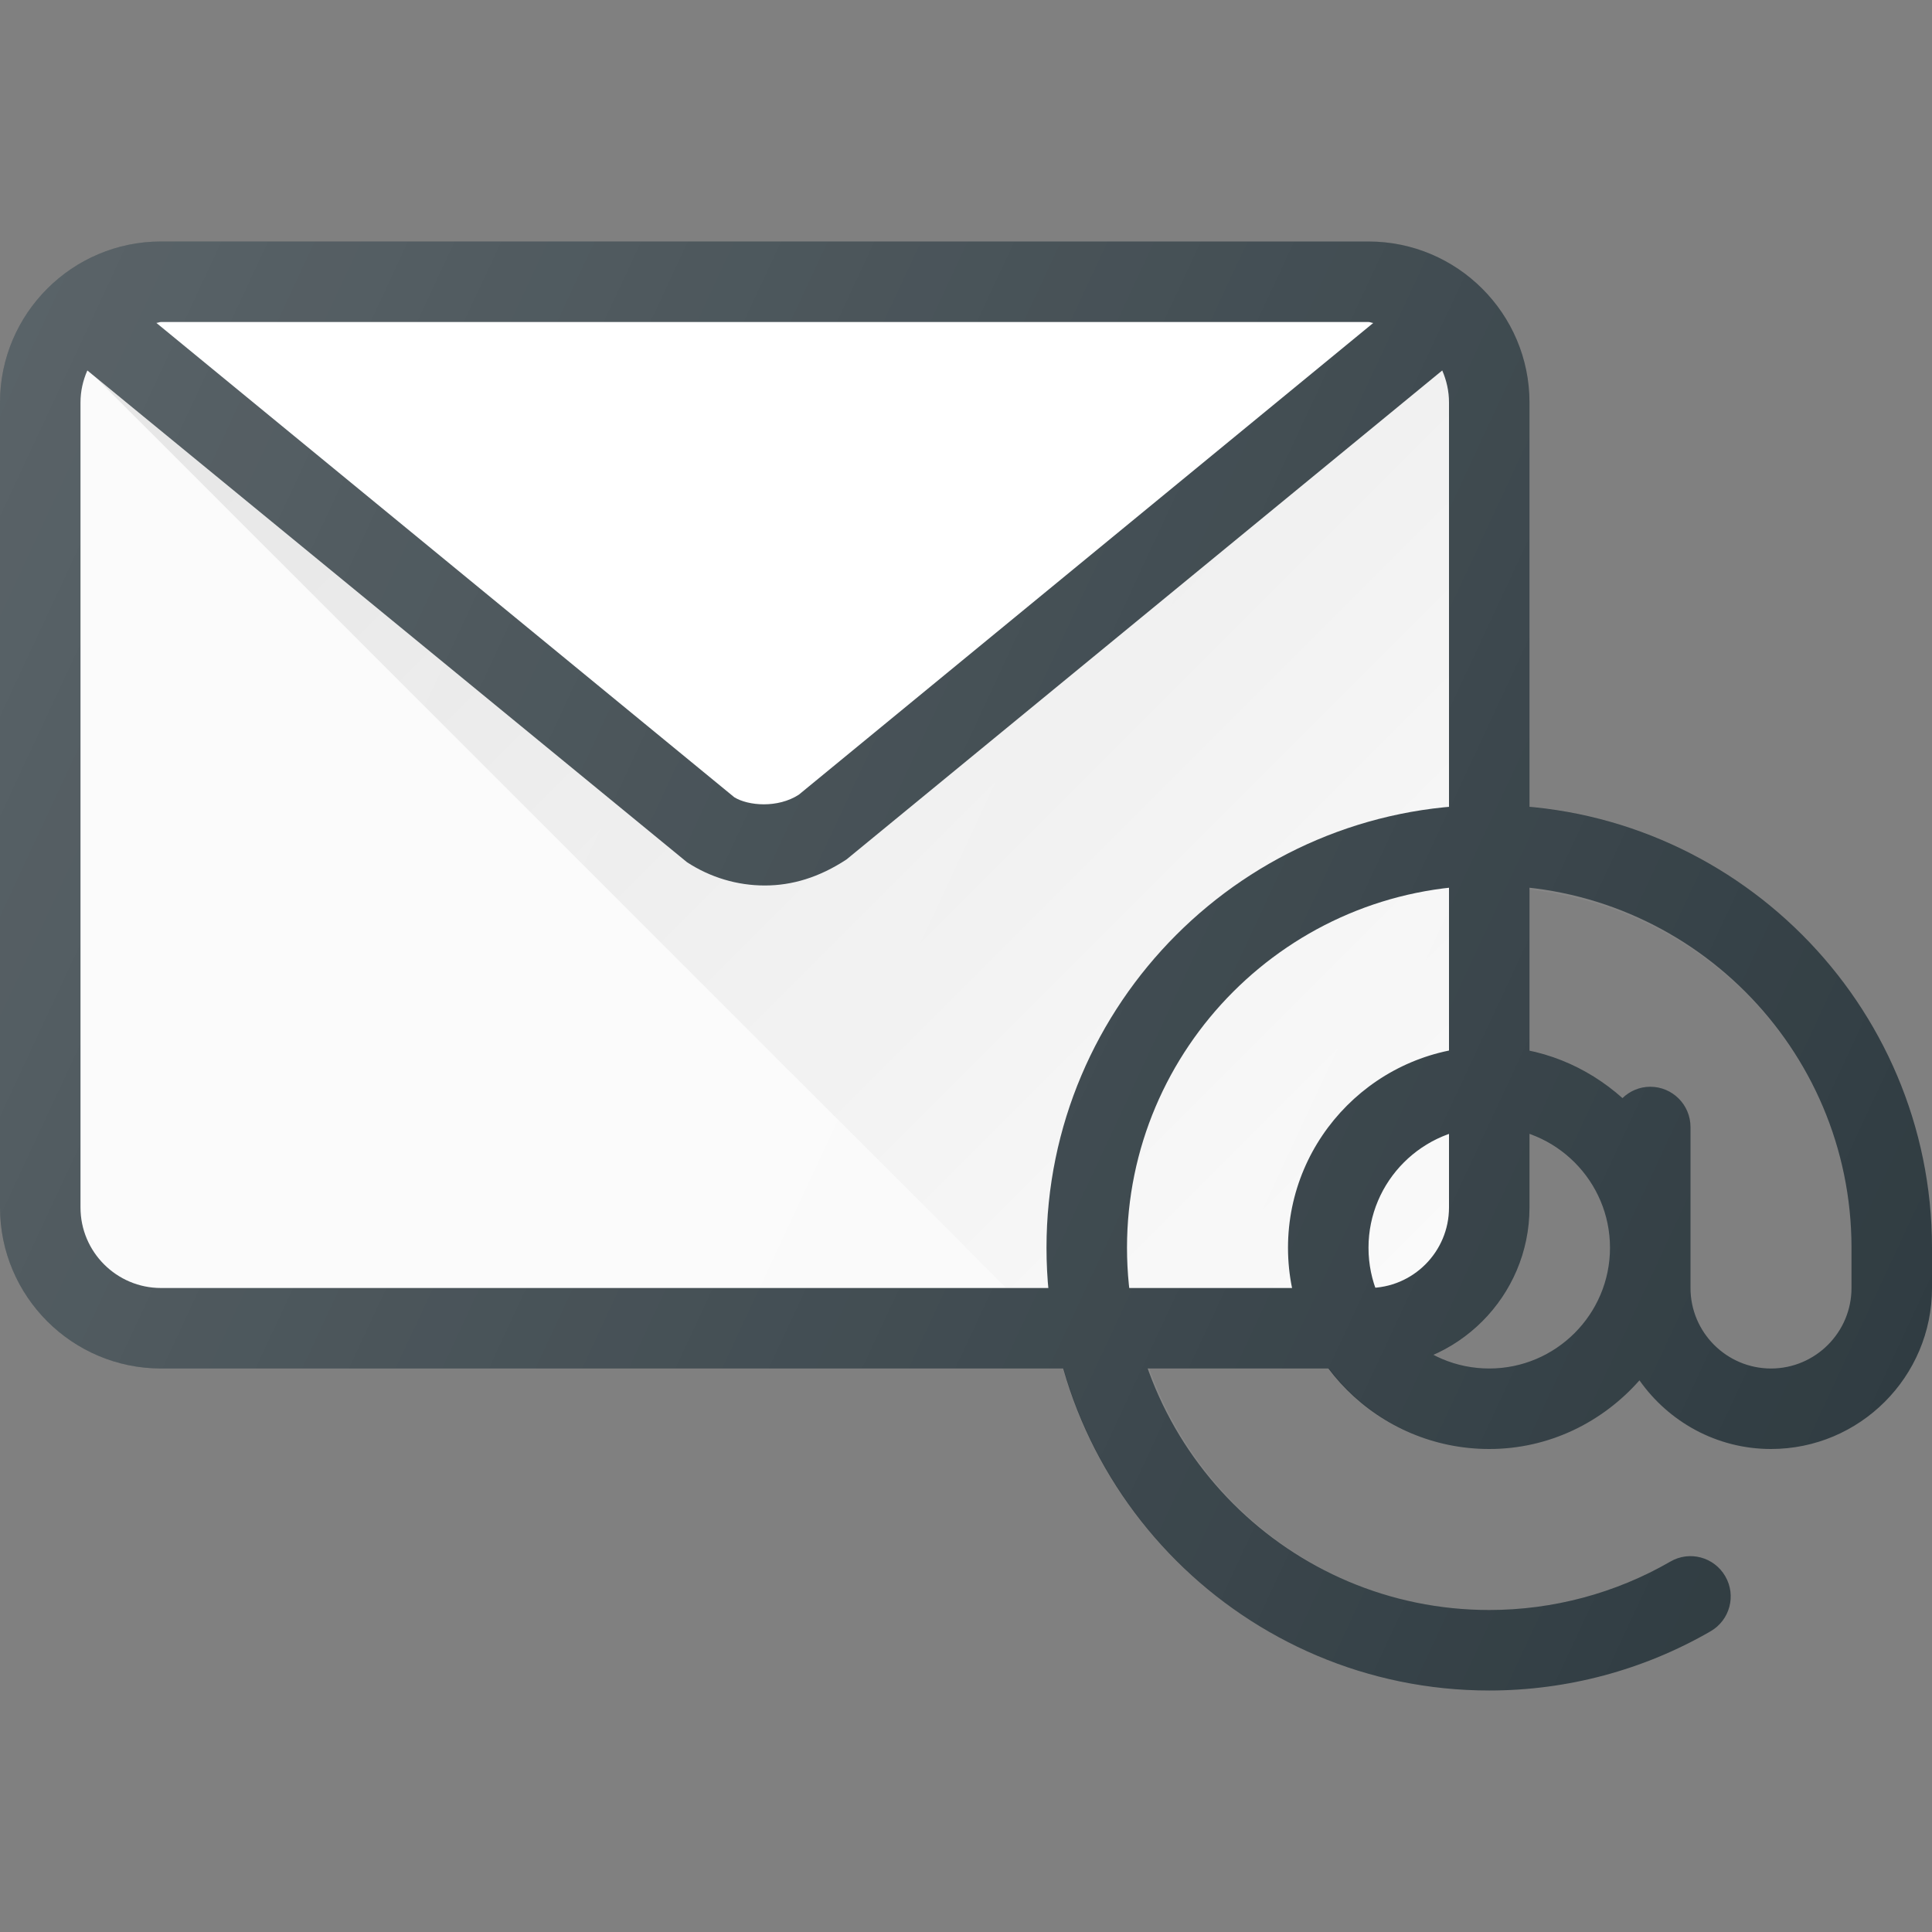 <?xml version="1.0" encoding="UTF-8"?>
<svg xmlns="http://www.w3.org/2000/svg" xmlns:xlink="http://www.w3.org/1999/xlink" version="1.1" id="Layer_1" x="0px" y="0px" viewBox="0 0 24 24" style="enable-background:new 0 0 24 24;" xml:space="preserve">
<rect x="0" y="0" width="24" height="24" fill="#808080" stroke="none"/>
<g>
	<path style="fill:#303C42;" d="M17,3H2C0.897,3,0,3.897,0,5v10c0,1.103,0.897,2,2,2h15c1.103,0,2-0.897,2-2V5   C19,3.897,18.103,3,17,3z"/>
	<path style="fill:#FAFAFA;" d="M18,15c0,0.551-0.448,1-1,1H2c-0.552,0-1-0.449-1-1V5c0-0.142,0.031-0.275,0.085-0.398l7.448,6.108   C8.823,10.9,9.158,11,9.5,11c0.34,0,0.675-0.1,1.015-0.323l7.401-6.075C17.969,4.725,18,4.858,18,5V15z"/>
	<linearGradient id="SVGID_1_" gradientUnits="userSpaceOnUse" x1="5.387" y1="0.48" x2="19.16" y2="14.254">
		<stop offset="0" style="stop-color:#000000;stop-opacity:0.1"/>
		<stop offset="1" style="stop-color:#000000;stop-opacity:0"/>
	</linearGradient>
	<path style="fill:url(#SVGID_1_);" d="M12.5,16H17c0.552,0,1-0.449,1-1V5c0-0.142-0.031-0.275-0.085-0.398l-7.401,6.075   C10.175,10.9,9.84,11,9.5,11c-0.342,0-0.677-0.1-0.968-0.29L1.184,4.684L12.5,16z"/>
	<path style="fill:#FFFFFF;" d="M17,4c0.021,0,0.038,0.011,0.059,0.012l-7.136,5.86c-0.262,0.17-0.629,0.138-0.801,0.032   l-7.18-5.893C1.962,4.011,1.979,4,2,4H17z"/>
	<path style="fill:#303C42;" d="M18.5,10c-3.033,0-5.5,2.467-5.5,5.5s2.467,5.5,5.5,5.5c0.967,0,1.917-0.254,2.75-0.736   c0.239-0.138,0.321-0.444,0.182-0.683c-0.138-0.239-0.444-0.322-0.683-0.182C20.069,19.792,19.291,20,18.5,20   c-2.481,0-4.5-2.019-4.5-4.5s2.019-4.5,4.5-4.5s4.5,2.019,4.5,4.5V16c0,0.551-0.449,1-1,1s-1-0.449-1-1v-2   c0-0.276-0.224-0.5-0.5-0.5c-0.134,0-0.255,0.054-0.345,0.141C19.713,13.247,19.137,13,18.5,13c-1.378,0-2.5,1.122-2.5,2.5   s1.122,2.5,2.5,2.5c0.745,0,1.408-0.334,1.866-0.853C20.728,17.661,21.324,18,22,18c1.103,0,2-0.897,2-2v-0.5   C24,12.467,21.533,10,18.5,10z M18.5,17c-0.827,0-1.5-0.673-1.5-1.5s0.673-1.5,1.5-1.5s1.5,0.673,1.5,1.5S19.327,17,18.5,17z"/>
	<linearGradient id="SVGID_2_" gradientUnits="userSpaceOnUse" x1="-0.388" y1="5.389" x2="23.878" y2="16.705">
		<stop offset="0" style="stop-color:#FFFFFF;stop-opacity:0.2"/>
		<stop offset="1" style="stop-color:#FFFFFF;stop-opacity:0"/>
	</linearGradient>
	<path style="fill:url(#SVGID_2_);" d="M19,10.025V5c0-1.103-0.897-2-2-2H2C0.897,3,0,3.897,0,5v10c0,1.103,0.897,2,2,2h11.213   c0.655,2.305,2.775,4,5.287,4c0.967,0,1.917-0.254,2.75-0.736c0.239-0.138,0.321-0.444,0.182-0.683   c-0.138-0.239-0.444-0.322-0.683-0.182C20.069,19.792,19.291,20,18.5,20c-1.953,0-3.602-1.258-4.224-3h2.236   c0.457,0.603,1.174,1,1.987,1c0.745,0,1.408-0.334,1.866-0.853C20.728,17.661,21.324,18,22,18c1.103,0,2-0.897,2-2v-0.5   C24,12.636,21.799,10.279,19,10.025z M18.5,17c-0.25,0-0.482-0.067-0.689-0.176C18.51,16.512,19,15.814,19,15v-0.908   c0.581,0.207,1,0.757,1,1.408C20,16.327,19.327,17,18.5,17z M23,16c0,0.551-0.449,1-1,1s-1-0.449-1-1v-2c0-0.276-0.224-0.5-0.5-0.5   c-0.134,0-0.255,0.054-0.345,0.141c-0.323-0.287-0.718-0.494-1.155-0.586v-2.004c2.244,0.252,4,2.139,4,4.449V16z"/>
</g>
<g>
</g>
<g>
</g>
<g>
</g>
<g>
</g>
<g>
</g>
<g>
</g>
<g>
</g>
<g>
</g>
<g>
</g>
<g>
</g>
<g>
</g>
<g>
</g>
<g>
</g>
<g>
</g>
<g>
</g>

	
	</svg> 
